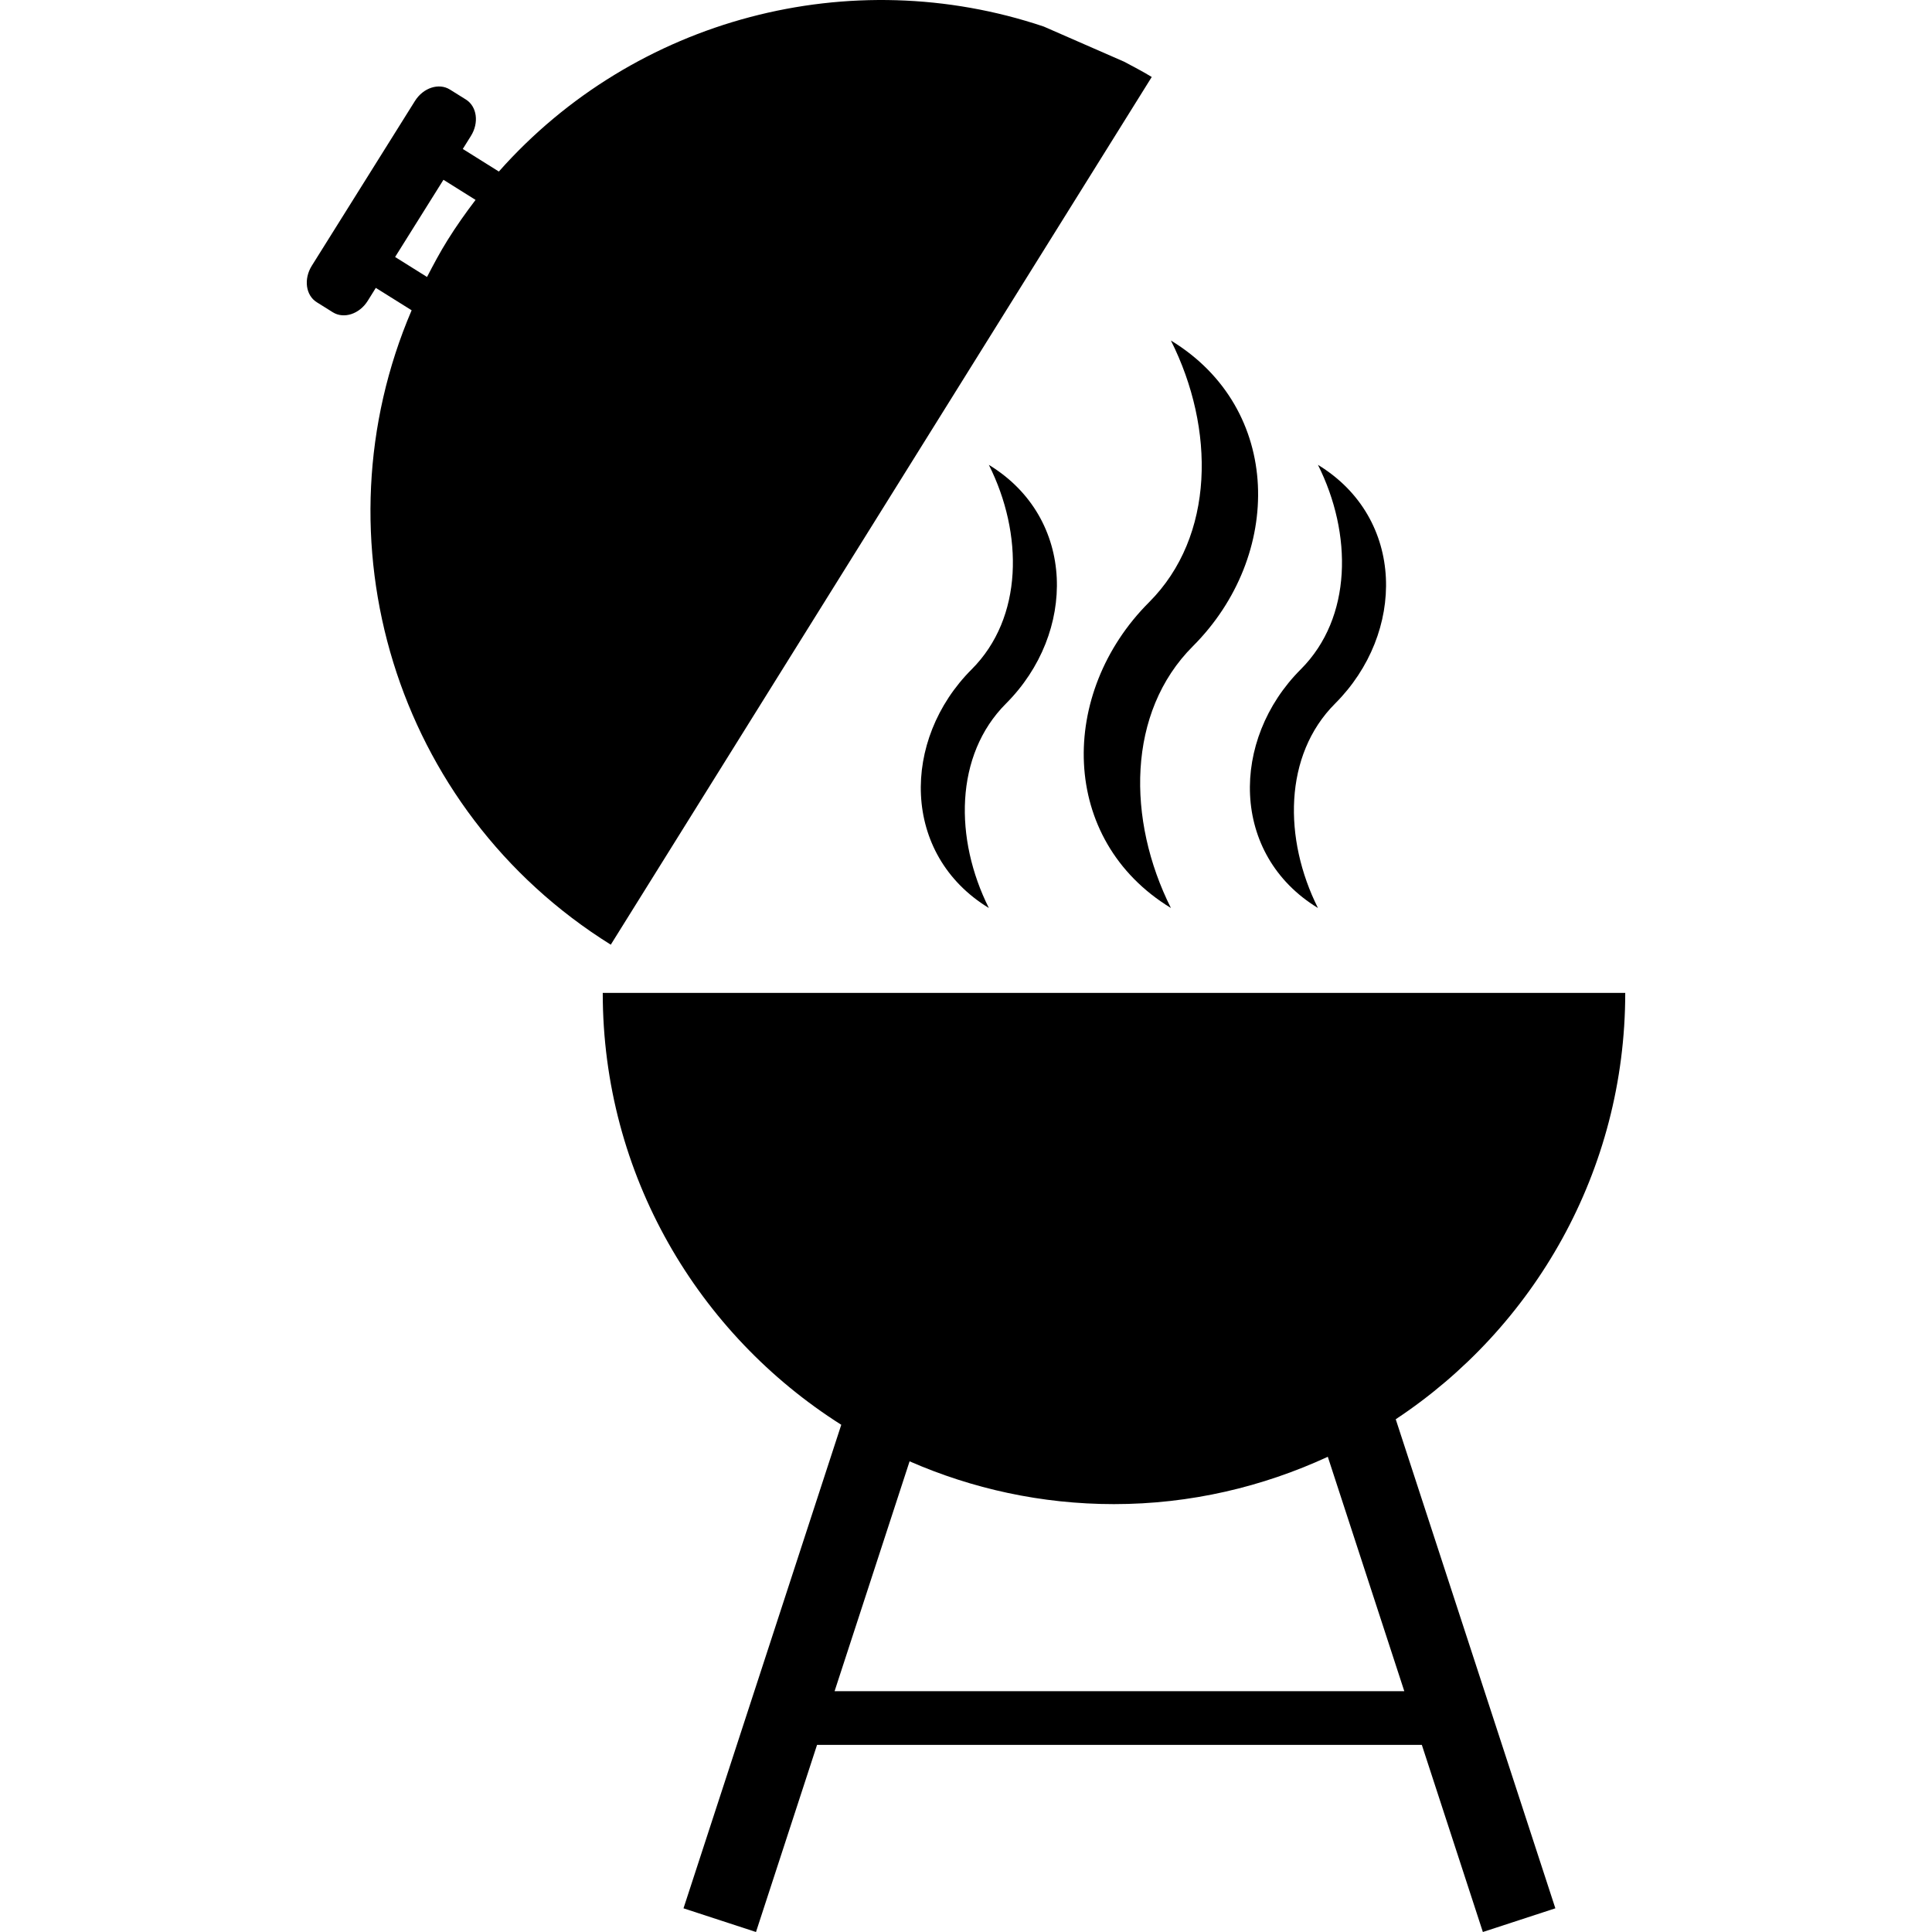 <svg xmlns="http://www.w3.org/2000/svg" xmlns:xlink="http://www.w3.org/1999/xlink" version="1.1" id="Capa_33" x="0px" y="0px" width="100px" height="100px" viewBox="0 0 100 100" enable-background="new 0 0 100 100" xml:space="preserve">
<g>
	<path d="M84.122,51.392H31.198c0,9.417,4.938,17.665,12.346,22.354l-8.166,25.028L39.13,100l3.16-9.685h31.304L76.753,100   l3.752-1.226L72.243,73.46C79.398,68.724,84.122,60.613,84.122,51.392z M72.686,87.535H43.198l3.882-11.897   c3.242,1.417,6.816,2.215,10.579,2.215c3.958,0,7.696-0.895,11.068-2.45L72.686,87.535z"/>
	<path d="M59.472,31.176c3.423-3.423,3.423-8.994,1.134-13.551l0,0c5.813,3.54,5.813,11.146,1.138,15.823   c-3.423,3.421-3.423,8.99-1.138,13.549l0,0C54.794,43.458,54.794,35.852,59.472,31.176z"/>
	<g>
		<path d="M50.295,34.643c2.673-2.673,2.673-7.021,0.888-10.582l0,0c4.537,2.764,4.537,8.704,0.888,12.355    c-2.673,2.673-2.673,7.021-0.888,10.582l0,0C46.646,44.234,46.646,38.293,50.295,34.643z"/>
		<path d="M67.329,34.643c2.673-2.673,2.673-7.021,0.888-10.582l0,0c4.54,2.764,4.54,8.704,0.888,12.355    c-2.673,2.673-2.673,7.021-0.888,10.582l0,0C63.68,44.234,63.68,38.293,67.329,34.643z"/>
	</g>
	<path d="M58.193,3.197l-4.167-1.822c-9.983-3.358-21.155-0.454-28.205,7.504L23.954,7.71l0.418-0.669   c0.432-0.686,0.315-1.529-0.253-1.887l-0.833-0.52c-0.57-0.356-1.381-0.092-1.809,0.593l-5.339,8.53   c-0.428,0.685-0.315,1.529,0.257,1.886l0.831,0.52c0.571,0.357,1.381,0.093,1.808-0.592l0.418-0.67l1.854,1.159   c-5.053,11.799-0.922,25.834,10.308,32.837l28-44.912C59.147,3.695,58.666,3.454,58.193,3.197z M20.451,13.302l2.502-3.996   l1.662,1.041c-0.51,0.669-1.002,1.363-1.456,2.093c-0.387,0.62-0.725,1.258-1.056,1.896L20.451,13.302z"/>
</g>
</svg>